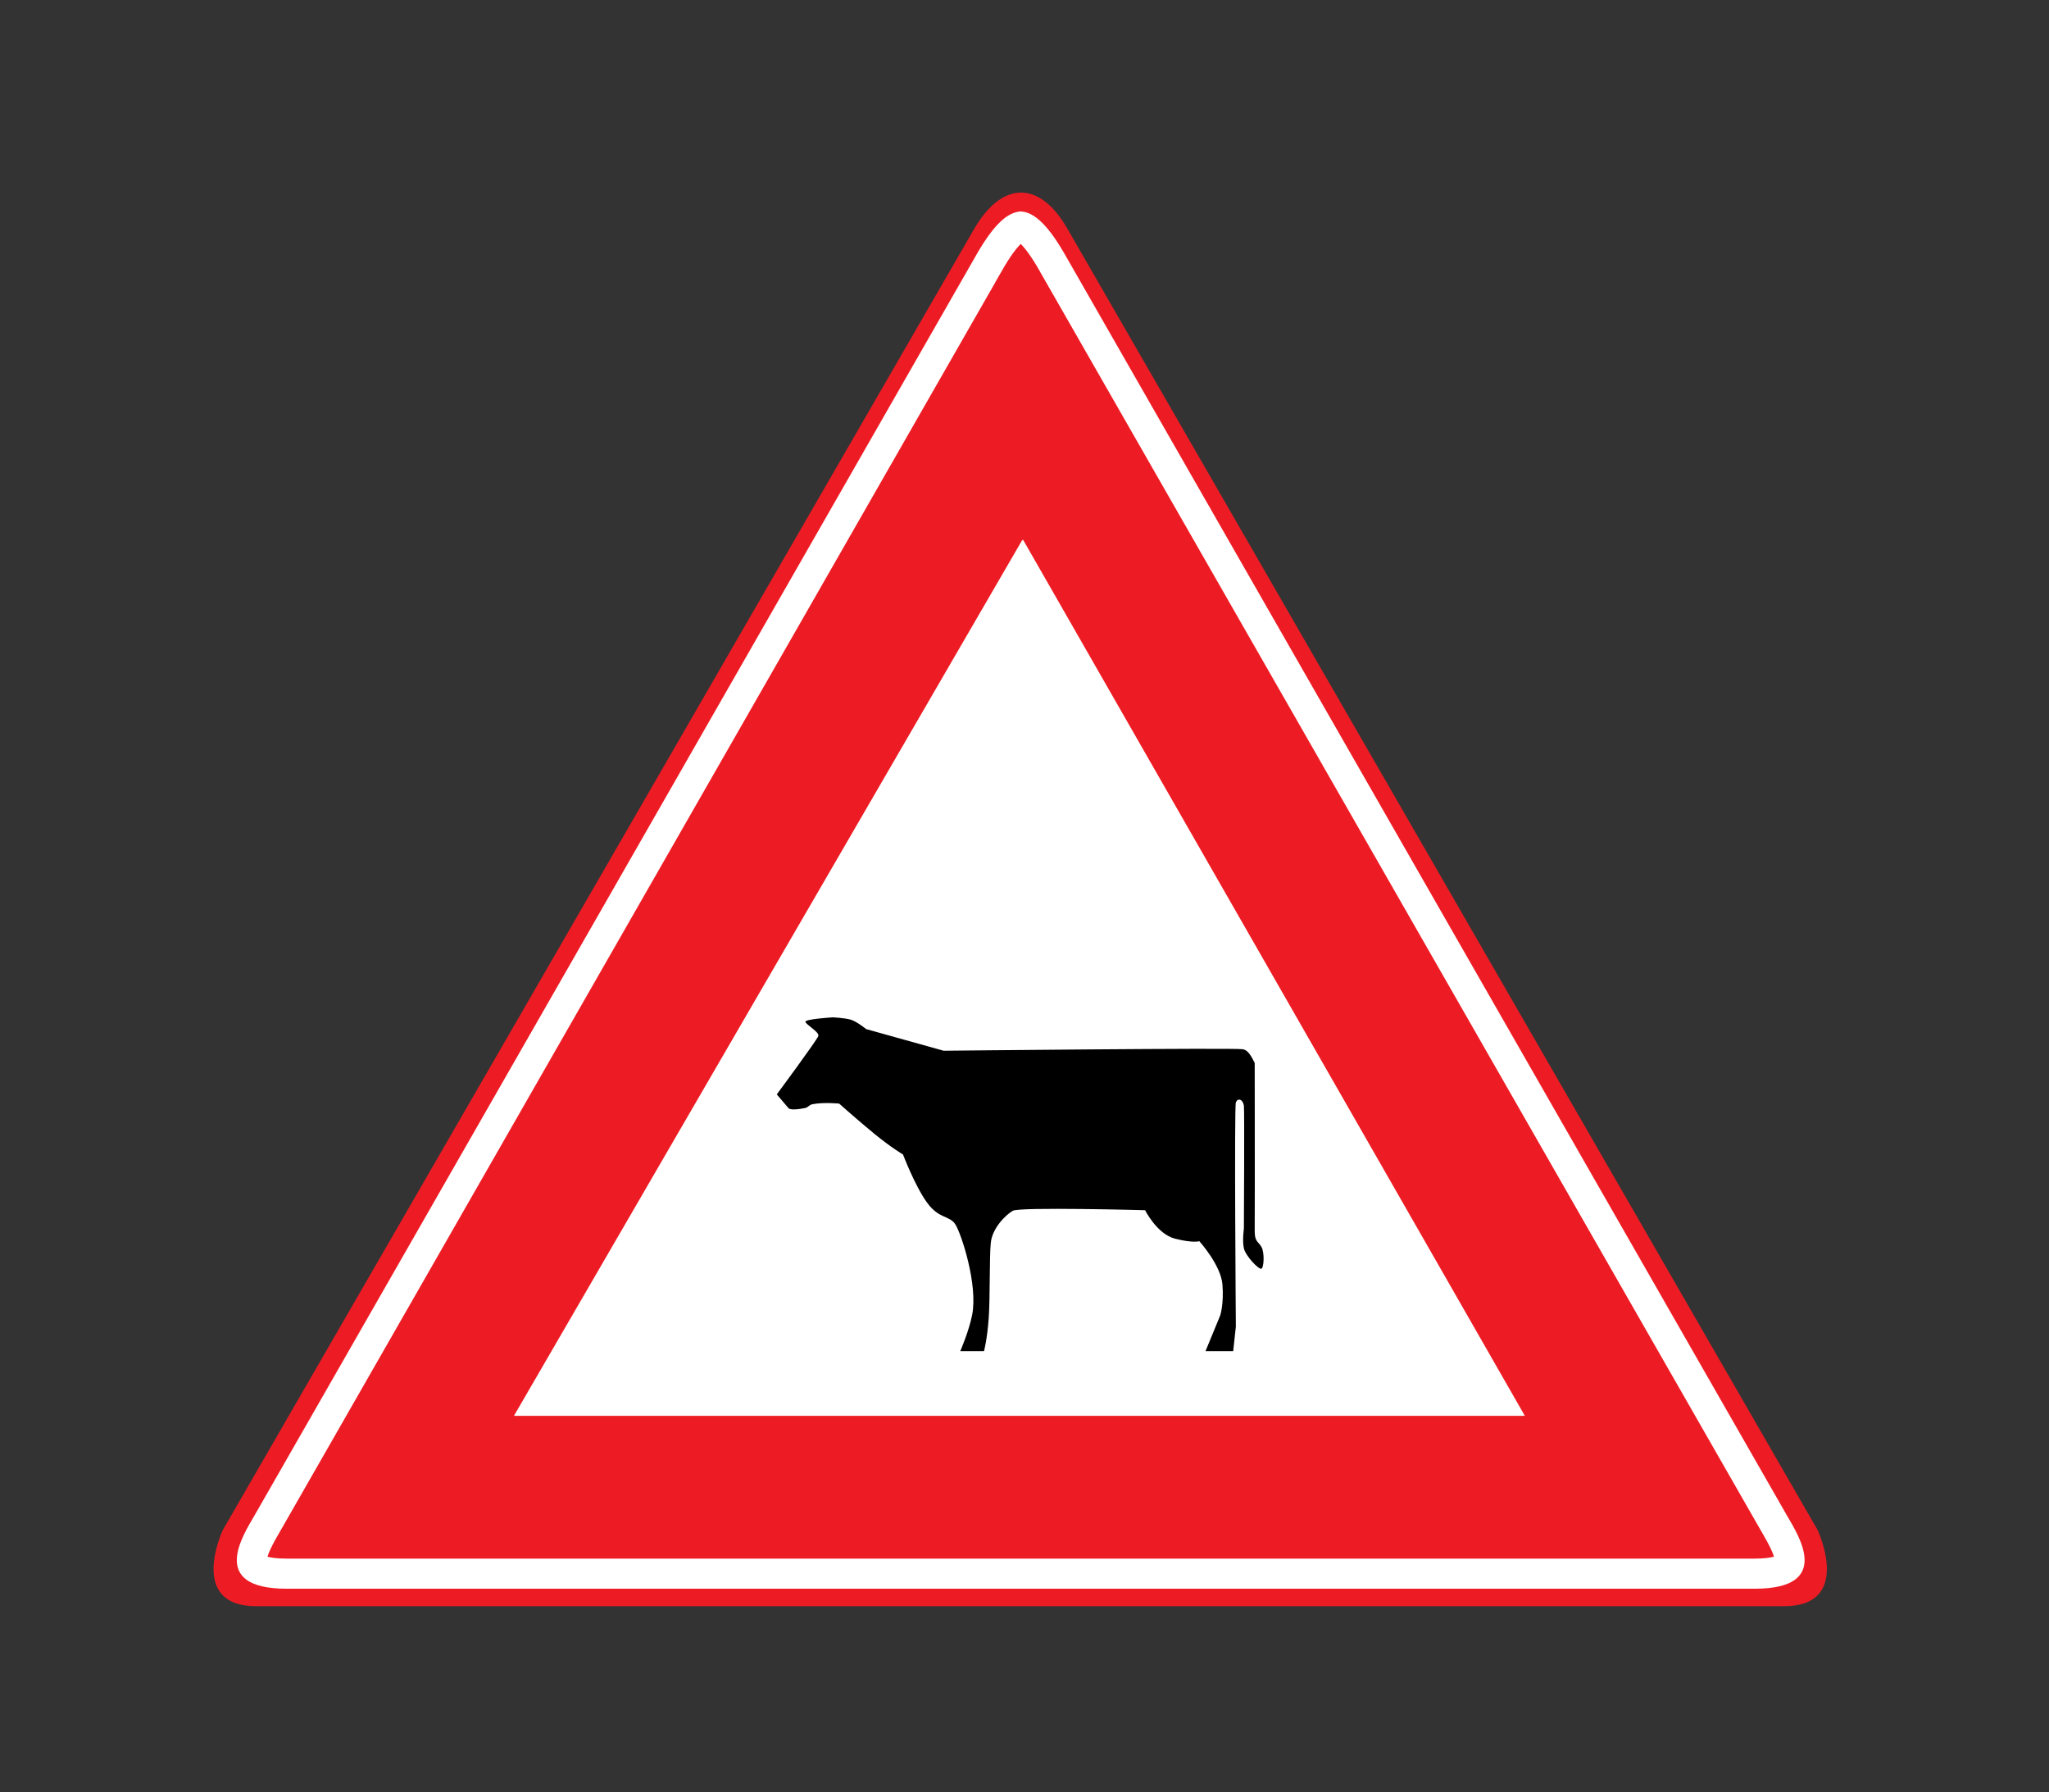 <?xml version="1.0" encoding="utf-8"?>
<!-- Generator: Adobe Illustrator 16.0.0, SVG Export Plug-In . SVG Version: 6.00 Build 0)  -->
<!DOCTYPE svg PUBLIC "-//W3C//DTD SVG 1.1//EN" "http://www.w3.org/Graphics/SVG/1.1/DTD/svg11.dtd">
<svg version="1.1" xmlns="http://www.w3.org/2000/svg" xmlns:xlink="http://www.w3.org/1999/xlink" x="0px" y="0px"
	 width="50.314px" height="44px" viewBox="0 0 50.314 44" enable-background="new 0 0 50.314 44" xml:space="preserve">
<rect x="0" y="0" width="50.314" height="44" fill="#333333" stroke="none"/>
<g id="Layer_40">
</g>
<g id="Layer_39">
</g>
<g id="Layer_38">
</g>
<g id="Layer_37">
</g>
<g id="Layer_36">
</g>
<g id="Layer_35">
</g>
<g id="Layer_34">
</g>
<g id="Layer_33">
</g>
<g id="Layer_32">
</g>
<g id="Layer_31">
</g>
<g id="Layer_30">
</g>
<g id="Layer_29">
	<path fill="#ED1C24" d="M6.295,39.433C6.295,39.433,8.221,39.433,6.295,39.433c-1.704,0-0.824-1.87-0.824-1.87l18.425-31.9
		c0,0-0.399,0.707,0,0c0.716-1.265,1.649-1.209,2.31-0.055l18.426,31.955c0,0,0.88,1.87-0.825,1.87c-1.925,0,0,0,0,0H6.295z"/>
	<polygon fill="#FFFFFF" points="25.105,13.252 37.426,34.758 12.621,34.758 	"/>
	<path fill="#FFFFFF" d="M25.064,5.989c0.09,0.088,0.249,0.28,0.479,0.687l0.002,0.006c0,0,17.434,30.438,17.694,30.894
		c0.015,0.026,0.032,0.056,0.05,0.086c0.147,0.252,0.238,0.438,0.271,0.556c-0.08,0.021-0.225,0.047-0.473,0.047H25.023H7.041
		c-0.248,0-0.394-0.025-0.473-0.047c0.033-0.117,0.124-0.304,0.271-0.556c0.018-0.03,0.035-0.06,0.05-0.086
		c0.245-0.429,15.727-27.459,17.524-30.597h0.002l0.008-0.014l-0.002-0.002c0.071-0.125,0.119-0.209,0.144-0.252l0.001,0.002
		c0.007-0.014,0.014-0.025,0.021-0.039C24.815,6.268,24.975,6.077,25.064,5.989 M25.045,5.191c-0.006,0-0.015,0.001-0.021,0.001
		v0.003c-0.34,0.04-0.686,0.414-1.082,1.119c-0.005,0.009-0.009,0.017-0.014,0.025c0.008-0.016,0.014-0.025,0.014-0.025
		C23.936,6.325,6.508,36.752,6.248,37.208c-0.261,0.455-1.156,1.796,0.793,1.796h17.982h18.064c1.949,0,1.054-1.341,0.793-1.796
		c-0.26-0.456-17.693-30.894-17.693-30.894C25.768,5.567,25.404,5.191,25.045,5.191 M23.771,6.616c0,0,0.003-0.005,0.008-0.015
		C23.774,6.611,23.771,6.616,23.771,6.616"/>
	<polygon fill="#FFFFFF" points="25.122,13.252 37.442,34.758 12.637,34.758 	"/>
	<path d="M20.882,25.031c0.151,0.041,0.388,0.234,0.388,0.234l1.901,0.531c0,0,7.124-0.074,7.345-0.037
		c0.111,0.02,0.184,0.115,0.294,0.337c0,0.291,0.005,3.06,0,4.125c-0.001,0.265,0.08,0.249,0.163,0.388s0.064,0.517,0,0.539
		c-0.064,0.023-0.388-0.313-0.429-0.502c-0.042-0.189,0-0.479,0-0.479s0.017-2.937,0-3.027c-0.032-0.166-0.156-0.185-0.197-0.073
		c-0.042,0.11,0,5.5,0,5.5l-0.065,0.604h-0.68l0.361-0.876c0,0,0.092-0.277,0.055-0.757c-0.037-0.48-0.568-1.066-0.568-1.066
		s-0.151,0.051-0.594-0.061c-0.443-0.11-0.738-0.7-0.738-0.7s-3.082-0.083-3.248,0.014c-0.168,0.097-0.504,0.419-0.541,0.789
		c-0.036,0.369-0.014,1.338-0.051,1.854s-0.115,0.803-0.115,0.803H23.58c0,0,0.212-0.486,0.291-0.887
		c0.148-0.741-0.268-2.006-0.414-2.228c-0.148-0.222-0.397-0.125-0.692-0.53c-0.296-0.406-0.591-1.182-0.591-1.182
		s-0.291-0.171-0.697-0.503s-0.871-0.747-0.871-0.747s-0.373-0.038-0.65,0.014c-0.1,0.019-0.098,0.077-0.194,0.096
		c-0.369,0.074-0.401,0-0.401,0l-0.287-0.336c0,0,0.992-1.338,1.021-1.435s-0.306-0.276-0.317-0.347
		c-0.015-0.069,0.678-0.11,0.678-0.11S20.73,24.99,20.882,25.031"/>
	<rect fill="none" width="50.314" height="44"/>
</g>
<g id="Layer_28">
</g>
<g id="Layer_27">
</g>
<g id="Layer_26">
</g>
<g id="Layer_25">
</g>
<g id="Layer_24">
</g>
<g id="Layer_23">
</g>
<g id="Layer_22">
</g>
<g id="Layer_21">
</g>
<g id="Layer_20">
</g>
<g id="Layer_19">
</g>
<g id="Layer_18">
</g>
<g id="Layer_17">
</g>
<g id="Layer_16">
</g>
<g id="Layer_15">
</g>
<g id="Layer_14">
</g>
<g id="Layer_13">
</g>
<g id="Layer_12">
</g>
<g id="Layer_11">
</g>
<g id="Layer_10">
</g>
<g id="Layer_9">
</g>
<g id="Layer_8">
</g>
<g id="Layer_7">
</g>
<g id="Layer_6">
</g>
<g id="Layer_5">
</g>
<g id="Layer_4">
</g>
<g id="Layer_3">
</g>
<g id="Layer_2">
</g>
</svg>
